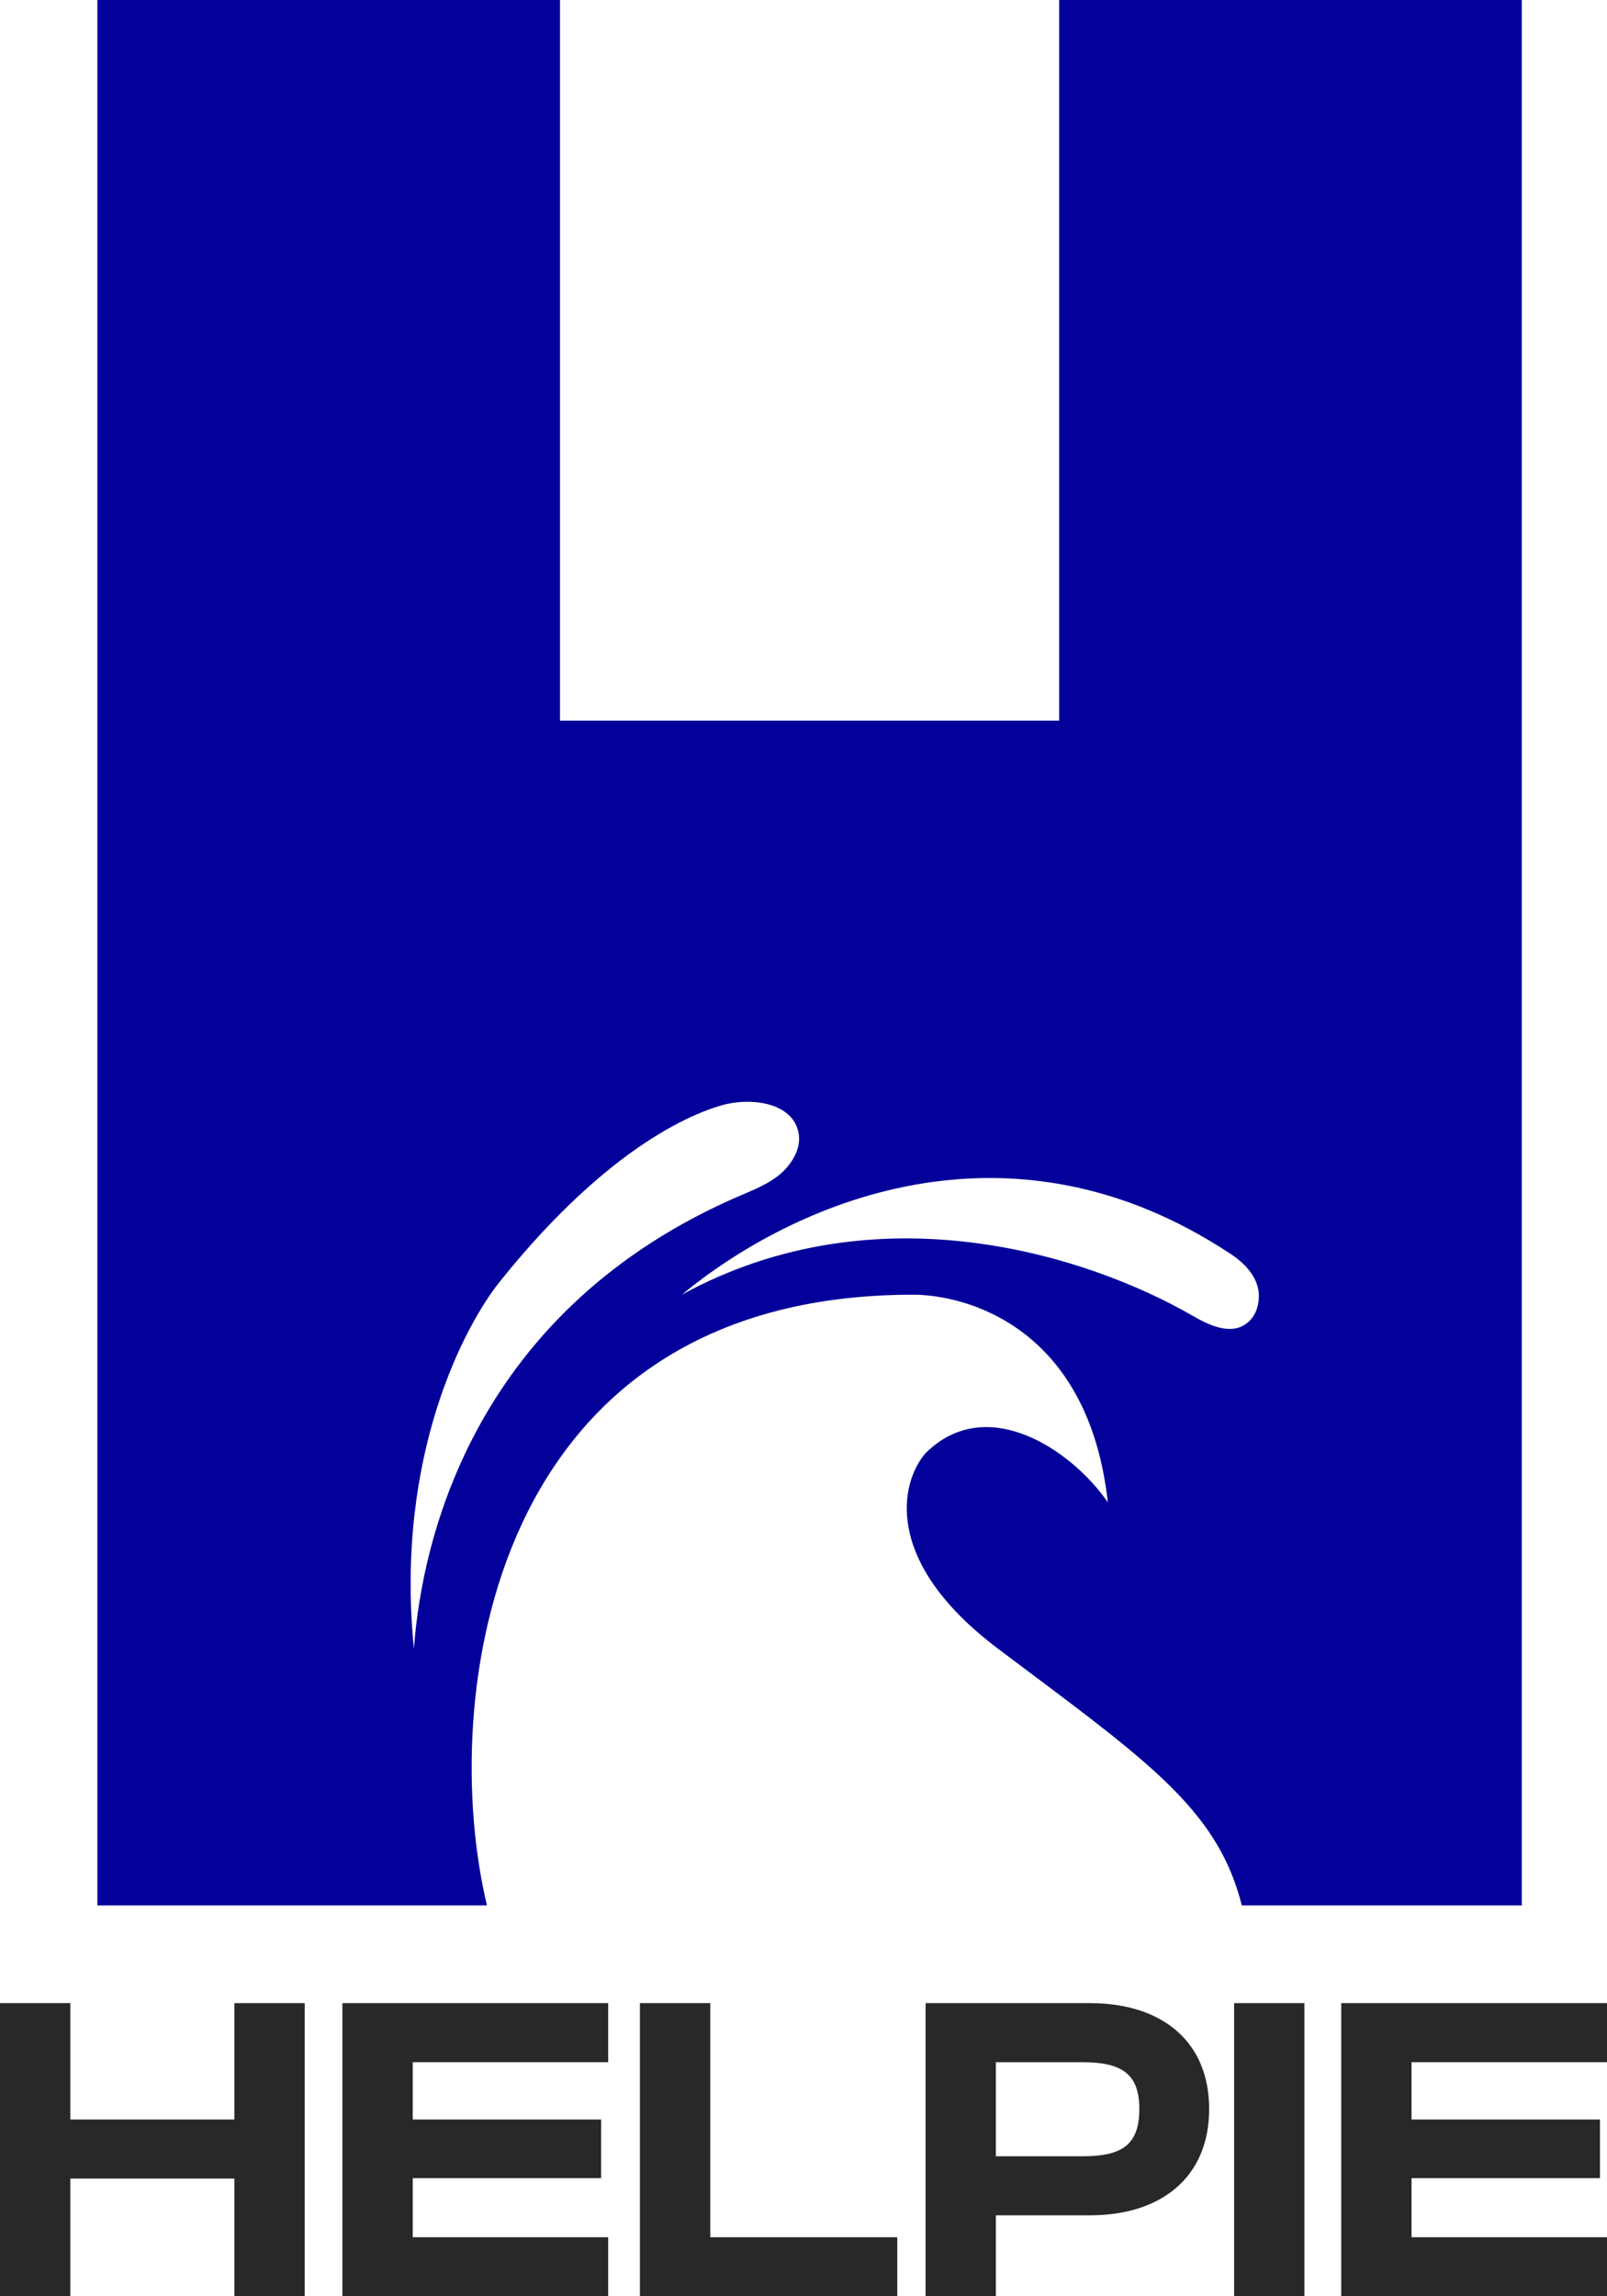 <svg width="42" height="60" viewBox="0 0 42 60" fill="none" xmlns="http://www.w3.org/2000/svg">
<path d="M1.838 60V56.925H6.125V60H7.963V52.34H6.125V55.381H1.838V52.34H0V60H1.838Z" fill="#282828"/>
<path d="M15.895 60V58.457H10.787V56.913H15.711V55.381H10.787V53.884H15.895V52.34H8.949V60H15.895Z" fill="#282828"/>
<path d="M23.451 60V58.457H18.563V52.34H16.725V60H23.451Z" fill="#282828"/>
<path d="M26.028 60V57.885H28.479C30.377 57.885 31.602 56.868 31.602 55.107C31.602 53.346 30.377 52.34 28.479 52.34H24.191V60H26.028ZM28.282 53.884C29.299 53.884 29.777 54.17 29.777 55.107C29.777 56.067 29.299 56.342 28.282 56.342H26.028V53.884H28.282Z" fill="#282828"/>
<path d="M34.092 60V52.34H32.254V60H34.092Z" fill="#282828"/>
<path d="M42 60V58.457H36.891V56.913H41.816V55.381H36.891V53.884H42V52.34H35.054V60H42Z" fill="#282828"/>
<path fill-rule="evenodd" clip-rule="evenodd" d="M2.545 0V49.787H39.773V0H27.682V18.83H14.636V0H2.545ZM18.801 28.898C17.287 29.366 15.228 30.774 13.045 33.511C12.197 34.575 10.309 37.979 10.818 43.085C11.024 40.197 12.411 34.206 19.377 31.227L19.434 31.203C19.857 31.023 20.293 30.837 20.585 30.482C20.811 30.208 20.922 29.91 20.874 29.621C20.735 28.795 19.599 28.652 18.801 28.898ZM32.178 32.774C26.34 28.898 20.69 31.463 17.818 33.83C22.948 31.023 28.469 32.823 31.154 34.371C31.597 34.627 32.151 34.891 32.566 34.591C32.799 34.422 32.889 34.166 32.901 33.903C32.922 33.427 32.573 33.037 32.178 32.774ZM23.864 33.83C12.727 33.83 11.454 44.468 12.727 49.787H32.455C31.862 47.41 30.166 46.14 26.854 43.658L26.853 43.657C26.608 43.473 26.354 43.283 26.091 43.085C23.036 40.787 23.545 38.723 24.182 37.979C25.773 36.383 28 37.872 28.954 39.255C28.445 34.66 25.238 33.83 23.864 33.83Z" fill="#04009A"/>
</svg>
